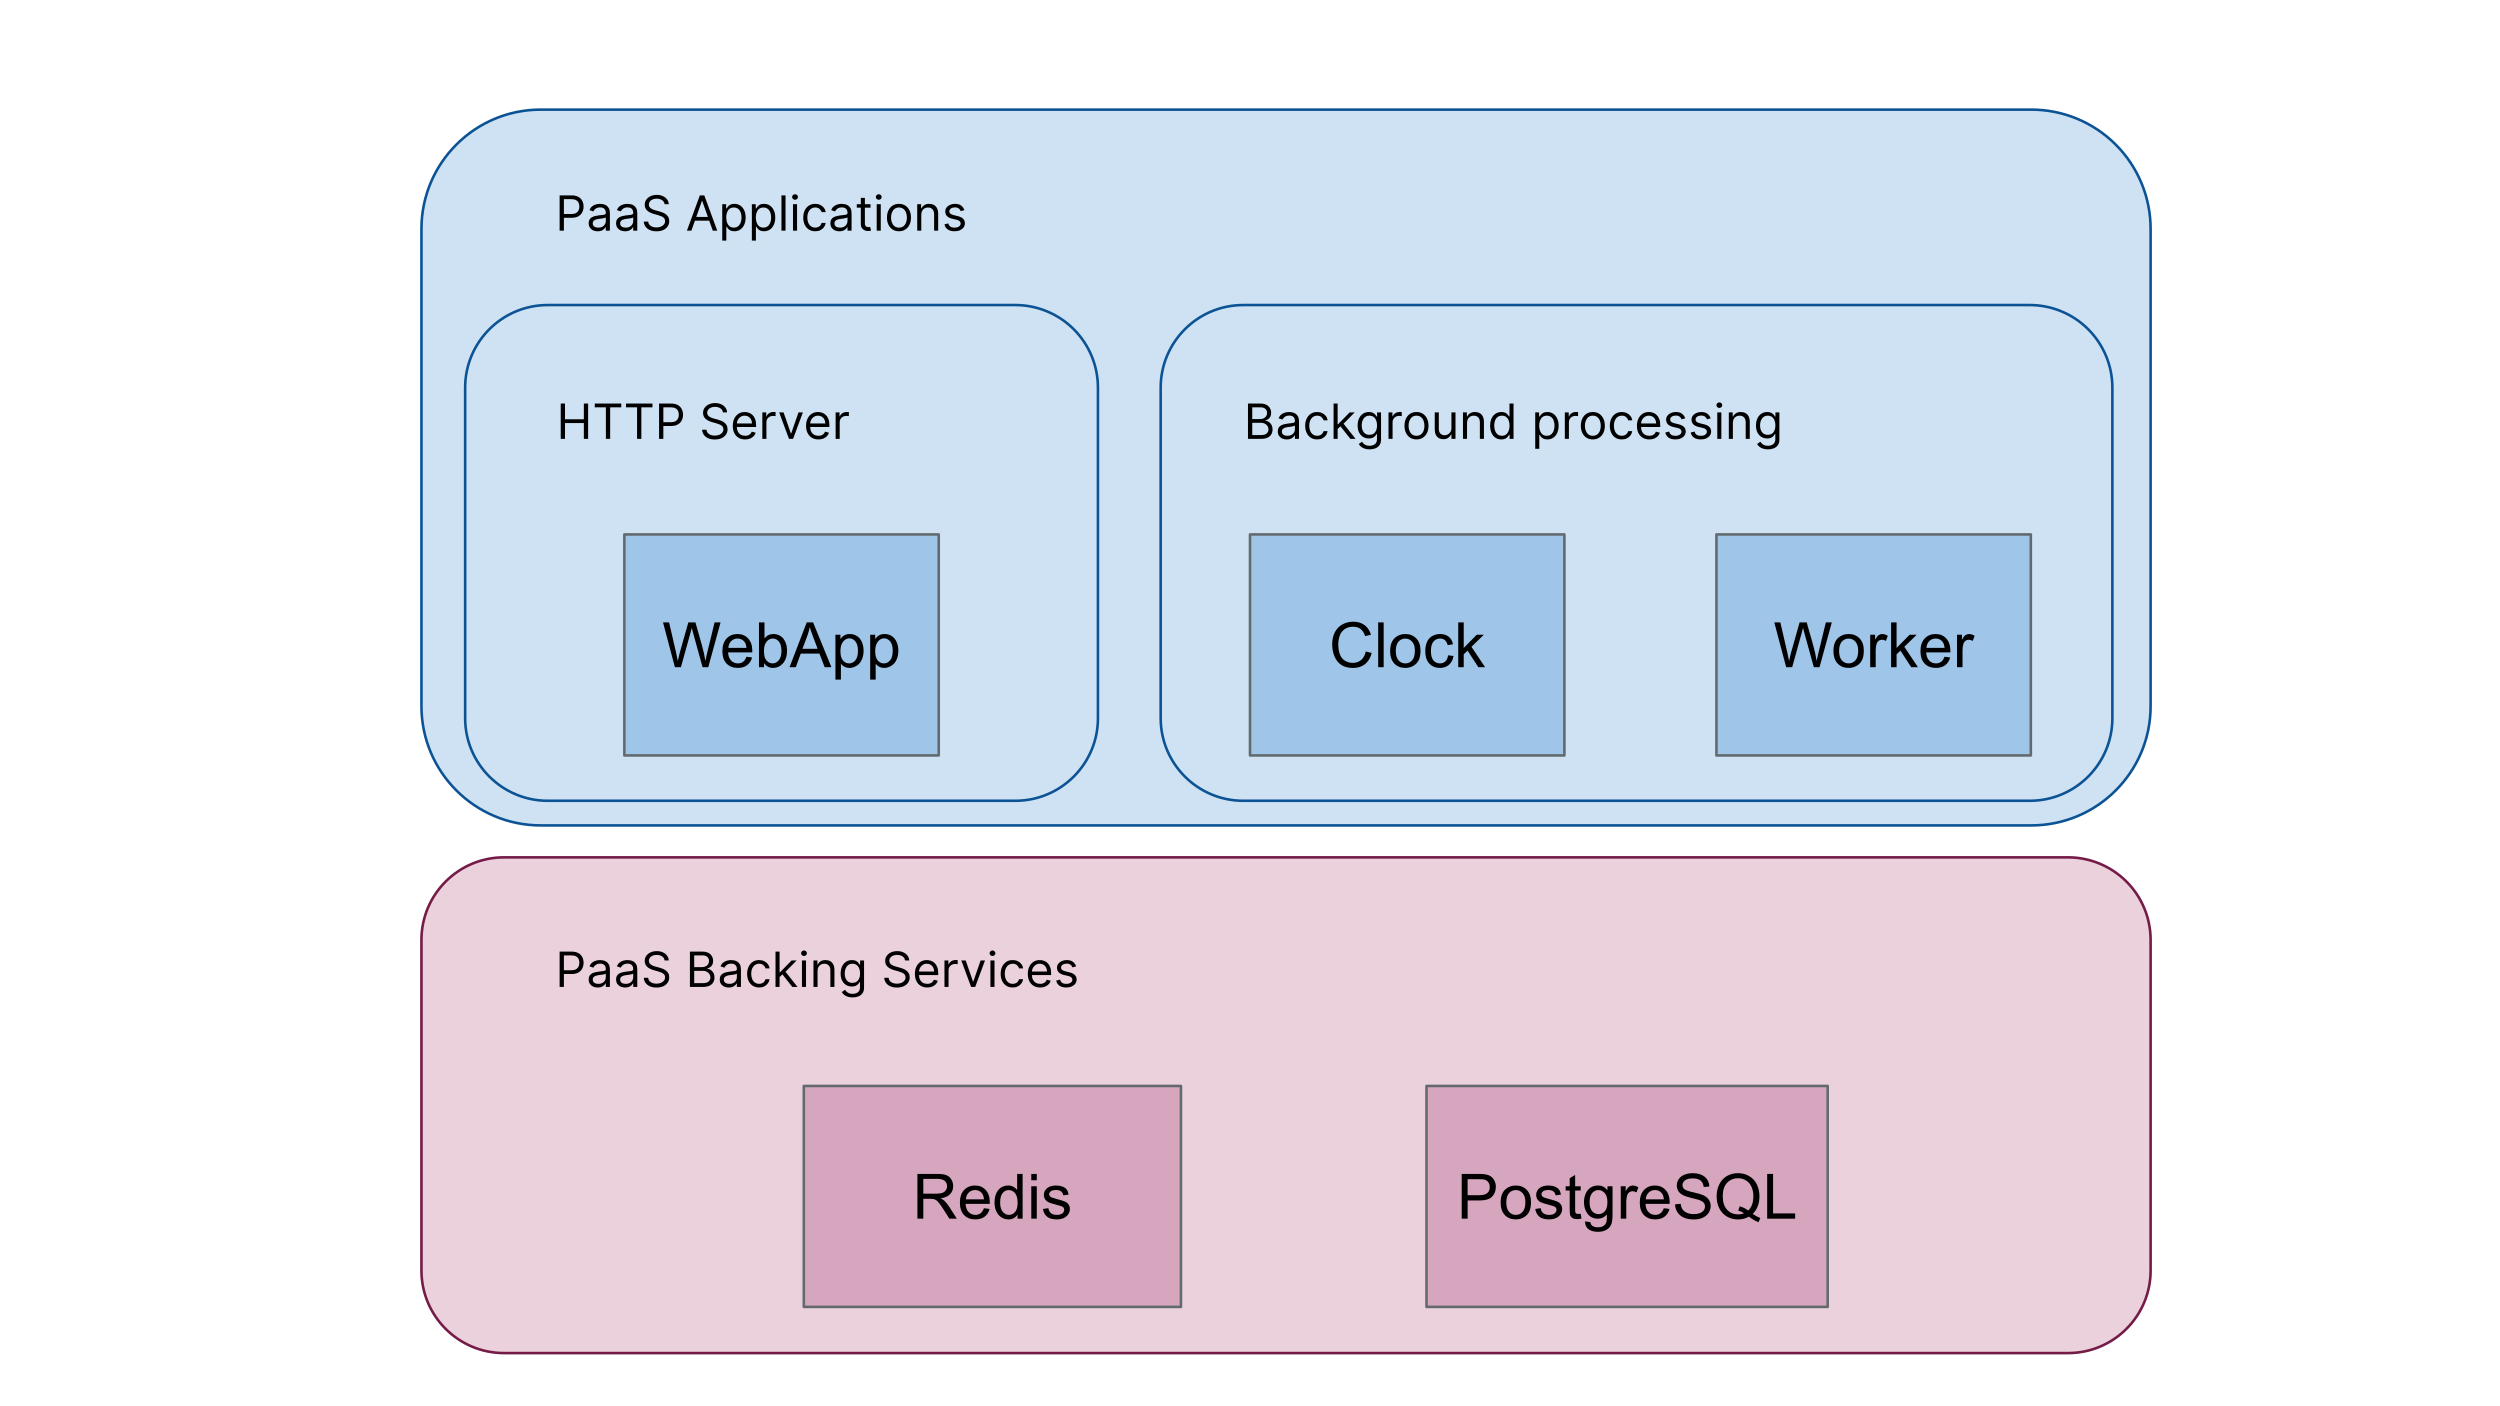 <svg version="1.1" viewBox="0.0 0.0 960.0 540.0" fill="none" stroke="none" stroke-linecap="square" stroke-miterlimit="10" xmlns:xlink="http://www.w3.org/1999/xlink" xmlns="http://www.w3.org/2000/svg"><rect x="0.0" y="0.0" width="960.0" height="540.0" fill="#808080" stroke="none"/><clipPath id="gd873225442_0_45.0"><path d="m0 0l960.0 0l0 540.0l-960.0 0l0 -540.0z" clip-rule="nonzero"/></clipPath><g clip-path="url(#gd873225442_0_45.0)"><path fill="#ffffff" d="m0 0l960.0 0l0 540.0l-960.0 0z" fill-rule="evenodd"/><path fill="#cfe2f3" d="m161.837 87.904l0 0c0 -25.301 20.511 -45.812 45.812 -45.812l572.376 0c12.15 0 23.803 4.827 32.394 13.418c8.591 8.591 13.418 20.244 13.418 32.394l0 183.242c0 25.301 -20.511 45.812 -45.812 45.812l-572.376 0c-25.301 0 -45.812 -20.511 -45.812 -45.812z" fill-rule="evenodd"/><path stroke="#0b5394" stroke-width="1.0" stroke-linejoin="round" stroke-linecap="butt" d="m161.837 87.904l0 0c0 -25.301 20.511 -45.812 45.812 -45.812l572.376 0c12.15 0 23.803 4.827 32.394 13.418c8.591 8.591 13.418 20.244 13.418 32.394l0 183.242c0 25.301 -20.511 45.812 -45.812 45.812l-572.376 0c-25.301 0 -45.812 -20.511 -45.812 -45.812z" fill-rule="evenodd"/><path fill="#cfe2f3" d="m178.617 148.864l0 0c0 -17.523 14.205 -31.728 31.728 -31.728l179.537 0c8.415 0 16.485 3.343 22.435 9.293c5.95 5.95 9.293 14.02 9.293 22.435l0 126.907c0 17.523 -14.205 31.728 -31.728 31.728l-179.537 0l0 0c-17.523 0 -31.728 -14.205 -31.728 -31.728z" fill-rule="evenodd"/><path stroke="#0b5394" stroke-width="1.0" stroke-linejoin="round" stroke-linecap="butt" d="m178.617 148.864l0 0c0 -17.523 14.205 -31.728 31.728 -31.728l179.537 0c8.415 0 16.485 3.343 22.435 9.293c5.95 5.95 9.293 14.02 9.293 22.435l0 126.907c0 17.523 -14.205 31.728 -31.728 31.728l-179.537 0l0 0c-17.523 0 -31.728 -14.205 -31.728 -31.728z" fill-rule="evenodd"/><path fill="#cfe2f3" d="m445.703 148.864l0 0c0 -17.523 14.205 -31.728 31.728 -31.728l301.993 0c8.415 0 16.485 3.343 22.435 9.293c5.95 5.95 9.293 14.02 9.293 22.435l0 126.907c0 17.523 -14.205 31.728 -31.728 31.728l-301.993 0c-17.523 0 -31.728 -14.205 -31.728 -31.728z" fill-rule="evenodd"/><path stroke="#0b5394" stroke-width="1.0" stroke-linejoin="round" stroke-linecap="butt" d="m445.703 148.864l0 0c0 -17.523 14.205 -31.728 31.728 -31.728l301.993 0c8.415 0 16.485 3.343 22.435 9.293c5.95 5.95 9.293 14.02 9.293 22.435l0 126.907c0 17.523 -14.205 31.728 -31.728 31.728l-301.993 0c-17.523 0 -31.728 -14.205 -31.728 -31.728z" fill-rule="evenodd"/><path fill="#ead1dc" d="m161.837 360.948l0 0c0 -17.523 14.205 -31.728 31.728 -31.728l600.545 0c8.415 0 16.485 3.343 22.435 9.293c5.95 5.95 9.293 14.02 9.293 22.435l0 126.907c0 17.523 -14.205 31.728 -31.728 31.728l-600.545 0c-17.523 0 -31.728 -14.205 -31.728 -31.728z" fill-rule="evenodd"/><path stroke="#741b47" stroke-width="1.0" stroke-linejoin="round" stroke-linecap="butt" d="m161.837 360.948l0 0c0 -17.523 14.205 -31.728 31.728 -31.728l600.545 0c8.415 0 16.485 3.343 22.435 9.293c5.95 5.95 9.293 14.02 9.293 22.435l0 126.907c0 17.523 -14.205 31.728 -31.728 31.728l-600.545 0c-17.523 0 -31.728 -14.205 -31.728 -31.728z" fill-rule="evenodd"/><path fill="#9fc5e8" d="m239.749 205.234l120.724 0l0 84.85l-120.724 0z" fill-rule="evenodd"/><path stroke="#626a6e" stroke-width="1.0" stroke-linejoin="round" stroke-linecap="butt" d="m239.749 205.234l120.724 0l0 84.85l-120.724 0z" fill-rule="evenodd"/><path fill="#000000" d="m259.162 256.199l-4.562 -17.188l2.328 0l2.609 11.266q0.422 1.766 0.734 3.516q0.656 -2.75 0.766 -3.172l3.281 -11.609l2.734 0l2.469 8.703q0.922 3.234 1.328 6.078q0.328 -1.625 0.859 -3.734l2.688 -11.047l2.297 0l-4.719 17.188l-2.188 0l-3.625 -13.094q-0.453 -1.641 -0.531 -2.016q-0.281 1.188 -0.516 2.016l-3.641 13.094l-2.312 0zm27.469 -4.016l2.172 0.281q-0.516 1.906 -1.906 2.969q-1.391 1.047 -3.562 1.047q-2.734 0 -4.344 -1.672q-1.594 -1.688 -1.594 -4.734q0 -3.141 1.609 -4.875q1.625 -1.734 4.203 -1.734q2.5 0 4.078 1.703q1.594 1.703 1.594 4.781q0 0.188 -0.016 0.562l-9.281 0q0.109 2.047 1.156 3.141q1.047 1.094 2.609 1.094q1.156 0 1.969 -0.609q0.828 -0.609 1.312 -1.953zm-6.938 -3.406l6.953 0q-0.141 -1.562 -0.797 -2.359q-1.0 -1.219 -2.609 -1.219q-1.453 0 -2.453 0.984q-0.984 0.969 -1.094 2.594zm13.707 7.422l-1.953 0l0 -17.188l2.109 0l0 6.141q1.328 -1.688 3.406 -1.688q1.141 0 2.172 0.469q1.031 0.469 1.688 1.312q0.656 0.828 1.031 2.016q0.375 1.172 0.375 2.531q0 3.188 -1.578 4.938q-1.578 1.75 -3.797 1.75q-2.203 0 -3.453 -1.844l0 1.562zm-0.031 -6.312q0 2.234 0.609 3.234q1.0 1.625 2.703 1.625q1.375 0 2.375 -1.203q1.016 -1.203 1.016 -3.578q0 -2.438 -0.969 -3.594q-0.953 -1.172 -2.328 -1.172q-1.391 0 -2.406 1.203q-1.0 1.203 -1.0 3.484zm9.816 6.312l6.594 -17.188l2.453 0l7.031 17.188l-2.594 0l-2.0 -5.203l-7.188 0l-1.891 5.203l-2.406 0zm4.953 -7.062l5.828 0l-1.797 -4.75q-0.812 -2.172 -1.219 -3.562q-0.328 1.656 -0.922 3.281l-1.891 5.031zm12.664 11.828l0 -17.219l1.922 0l0 1.625q0.688 -0.953 1.531 -1.422q0.859 -0.484 2.078 -0.484q1.594 0 2.812 0.828q1.219 0.812 1.844 2.312q0.625 1.5 0.625 3.281q0 1.906 -0.688 3.438q-0.688 1.531 -2.0 2.344q-1.297 0.812 -2.734 0.812q-1.062 0 -1.906 -0.438q-0.828 -0.453 -1.375 -1.141l0 6.062l-2.109 0zm1.922 -10.922q0 2.406 0.969 3.562q0.969 1.141 2.359 1.141q1.406 0 2.406 -1.188q1.0 -1.188 1.0 -3.688q0 -2.375 -0.984 -3.562q-0.969 -1.188 -2.328 -1.188q-1.359 0 -2.391 1.266q-1.031 1.25 -1.031 3.656zm11.426 10.922l0 -17.219l1.922 0l0 1.625q0.688 -0.953 1.531 -1.422q0.859 -0.484 2.078 -0.484q1.594 0 2.812 0.828q1.219 0.812 1.844 2.312q0.625 1.5 0.625 3.281q0 1.906 -0.688 3.438q-0.688 1.531 -2.0 2.344q-1.297 0.812 -2.734 0.812q-1.062 0 -1.906 -0.438q-0.828 -0.453 -1.375 -1.141l0 6.062l-2.109 0zm1.922 -10.922q0 2.406 0.969 3.562q0.969 1.141 2.359 1.141q1.406 0 2.406 -1.188q1.0 -1.188 1.0 -3.688q0 -2.375 -0.984 -3.562q-0.969 -1.188 -2.328 -1.188q-1.359 0 -2.391 1.266q-1.031 1.25 -1.031 3.656z" fill-rule="nonzero"/><path fill="#9fc5e8" d="m479.999 205.234l120.724 0l0 84.85l-120.724 0z" fill-rule="evenodd"/><path stroke="#626a6e" stroke-width="1.0" stroke-linejoin="round" stroke-linecap="butt" d="m479.999 205.234l120.724 0l0 84.85l-120.724 0z" fill-rule="evenodd"/><path fill="#000000" d="m524.464 250.168l2.281 0.578q-0.719 2.797 -2.578 4.281q-1.859 1.469 -4.547 1.469q-2.766 0 -4.516 -1.125q-1.734 -1.141 -2.641 -3.281q-0.906 -2.156 -0.906 -4.609q0 -2.688 1.016 -4.688q1.031 -2.0 2.922 -3.031q1.891 -1.031 4.172 -1.031q2.578 0 4.328 1.312q1.766 1.312 2.453 3.688l-2.234 0.531q-0.609 -1.875 -1.75 -2.734q-1.125 -0.859 -2.844 -0.859q-1.984 0 -3.312 0.953q-1.328 0.953 -1.875 2.547q-0.531 1.594 -0.531 3.297q0 2.188 0.625 3.828q0.641 1.641 1.984 2.453q1.359 0.797 2.922 0.797q1.922 0 3.234 -1.094q1.328 -1.109 1.797 -3.281zm4.754 6.031l0 -17.188l2.109 0l0 17.188l-2.109 0zm4.598 -6.219q0 -3.469 1.922 -5.125q1.609 -1.391 3.922 -1.391q2.562 0 4.188 1.688q1.625 1.688 1.625 4.641q0 2.406 -0.719 3.781q-0.719 1.375 -2.094 2.141q-1.375 0.766 -3.0 0.766q-2.625 0 -4.234 -1.672q-1.609 -1.688 -1.609 -4.828zm2.172 0q0 2.391 1.031 3.578q1.047 1.188 2.641 1.188q1.562 0 2.609 -1.188q1.047 -1.203 1.047 -3.656q0 -2.312 -1.062 -3.5q-1.047 -1.188 -2.594 -1.188q-1.594 0 -2.641 1.188q-1.031 1.188 -1.031 3.578zm20.082 1.656l2.078 0.266q-0.344 2.156 -1.75 3.375q-1.391 1.203 -3.438 1.203q-2.547 0 -4.109 -1.672q-1.547 -1.672 -1.547 -4.781q0 -2.016 0.672 -3.531q0.672 -1.516 2.031 -2.266q1.359 -0.766 2.969 -0.766q2.031 0 3.312 1.031q1.297 1.031 1.656 2.906l-2.047 0.328q-0.297 -1.266 -1.047 -1.891q-0.734 -0.641 -1.797 -0.641q-1.594 0 -2.594 1.156q-0.984 1.141 -0.984 3.609q0 2.5 0.953 3.641q0.969 1.141 2.516 1.141q1.234 0 2.062 -0.766q0.844 -0.766 1.062 -2.344zm3.891 4.562l0 -17.188l2.109 0l0 9.797l5.0 -5.062l2.719 0l-4.75 4.625l5.234 7.828l-2.594 0l-4.125 -6.359l-1.484 1.422l0 4.938l-2.109 0z" fill-rule="nonzero"/><path fill="#9fc5e8" d="m659.114 205.234l120.724 0l0 84.85l-120.724 0z" fill-rule="evenodd"/><path stroke="#626a6e" stroke-width="1.0" stroke-linejoin="round" stroke-linecap="butt" d="m659.114 205.234l120.724 0l0 84.85l-120.724 0z" fill-rule="evenodd"/><path fill="#000000" d="m685.887 256.199l-4.562 -17.188l2.328 0l2.609 11.266q0.422 1.766 0.734 3.516q0.656 -2.75 0.766 -3.172l3.281 -11.609l2.734 0l2.469 8.703q0.922 3.234 1.328 6.078q0.328 -1.625 0.859 -3.734l2.688 -11.047l2.297 0l-4.719 17.188l-2.188 0l-3.625 -13.094q-0.453 -1.641 -0.531 -2.016q-0.281 1.188 -0.516 2.016l-3.641 13.094l-2.312 0zm18.156 -6.219q0 -3.469 1.922 -5.125q1.609 -1.391 3.922 -1.391q2.562 0 4.188 1.688q1.625 1.688 1.625 4.641q0 2.406 -0.719 3.781q-0.719 1.375 -2.094 2.141q-1.375 0.766 -3.0 0.766q-2.625 0 -4.234 -1.672q-1.609 -1.688 -1.609 -4.828zm2.172 0q0 2.391 1.031 3.578q1.047 1.188 2.641 1.188q1.562 0 2.609 -1.188q1.047 -1.203 1.047 -3.656q0 -2.312 -1.062 -3.5q-1.047 -1.188 -2.594 -1.188q-1.594 0 -2.641 1.188q-1.031 1.188 -1.031 3.578zm11.941 6.219l0 -12.453l1.891 0l0 1.891q0.734 -1.328 1.344 -1.75q0.625 -0.422 1.359 -0.422q1.062 0 2.172 0.688l-0.734 1.953q-0.766 -0.453 -1.547 -0.453q-0.688 0 -1.25 0.422q-0.547 0.406 -0.781 1.141q-0.344 1.125 -0.344 2.469l0 6.516l-2.109 0zm8.023 0l0 -17.188l2.109 0l0 9.797l5.0 -5.062l2.719 0l-4.75 4.625l5.234 7.828l-2.594 0l-4.125 -6.359l-1.484 1.422l0 4.938l-2.109 0zm20.516 -4.016l2.172 0.281q-0.516 1.906 -1.906 2.969q-1.391 1.047 -3.562 1.047q-2.734 0 -4.344 -1.672q-1.594 -1.688 -1.594 -4.734q0 -3.141 1.609 -4.875q1.625 -1.734 4.203 -1.734q2.5 0 4.078 1.703q1.594 1.703 1.594 4.781q0 0.188 -0.016 0.562l-9.281 0q0.109 2.047 1.156 3.141q1.047 1.094 2.609 1.094q1.156 0 1.969 -0.609q0.828 -0.609 1.312 -1.953zm-6.938 -3.406l6.953 0q-0.141 -1.562 -0.797 -2.359q-1.0 -1.219 -2.609 -1.219q-1.453 0 -2.453 0.984q-0.984 0.969 -1.094 2.594zm11.738 7.422l0 -12.453l1.891 0l0 1.891q0.734 -1.328 1.344 -1.75q0.625 -0.422 1.359 -0.422q1.062 0 2.172 0.688l-0.734 1.953q-0.766 -0.453 -1.547 -0.453q-0.688 0 -1.25 0.422q-0.547 0.406 -0.781 1.141q-0.344 1.125 -0.344 2.469l0 6.516l-2.109 0z" fill-rule="nonzero"/><path fill="#d5a6bd" d="m308.664 417.005l144.819 0l0 84.85l-144.819 0z" fill-rule="evenodd"/><path stroke="#626a6e" stroke-width="1.0" stroke-linejoin="round" stroke-linecap="butt" d="m308.664 417.005l144.819 0l0 84.85l-144.819 0z" fill-rule="evenodd"/><path fill="#000000" d="m352.284 467.97l0 -17.188l7.609 0q2.297 0 3.484 0.469q1.203 0.469 1.922 1.641q0.719 1.172 0.719 2.578q0 1.828 -1.188 3.094q-1.188 1.25 -3.656 1.594q0.906 0.422 1.375 0.844q1.0 0.922 1.891 2.297l2.984 4.672l-2.859 0l-2.281 -3.578q-0.984 -1.547 -1.641 -2.359q-0.641 -0.828 -1.156 -1.156q-0.5 -0.328 -1.031 -0.453q-0.391 -0.078 -1.266 -0.078l-2.641 0l0 7.625l-2.266 0zm2.266 -9.594l4.891 0q1.562 0 2.438 -0.328q0.875 -0.328 1.328 -1.031q0.469 -0.703 0.469 -1.547q0 -1.219 -0.891 -2.0q-0.875 -0.781 -2.797 -0.781l-5.438 0l0 5.688zm23.285 5.578l2.172 0.281q-0.516 1.906 -1.906 2.969q-1.391 1.047 -3.562 1.047q-2.734 0 -4.344 -1.672q-1.594 -1.688 -1.594 -4.734q0 -3.141 1.609 -4.875q1.625 -1.734 4.203 -1.734q2.5 0 4.078 1.703q1.594 1.703 1.594 4.781q0 0.188 -0.016 0.562l-9.281 0q0.109 2.047 1.156 3.141q1.047 1.094 2.609 1.094q1.156 0 1.969 -0.609q0.828 -0.609 1.312 -1.953zm-6.938 -3.406l6.953 0q-0.141 -1.562 -0.797 -2.359q-1.0 -1.219 -2.609 -1.219q-1.453 0 -2.453 0.984q-0.984 0.969 -1.094 2.594zm19.832 7.422l0 -1.578q-1.188 1.859 -3.484 1.859q-1.484 0 -2.734 -0.812q-1.25 -0.828 -1.938 -2.297q-0.672 -1.469 -0.672 -3.391q0 -1.859 0.609 -3.375q0.625 -1.516 1.859 -2.328q1.25 -0.812 2.781 -0.812q1.125 0 2.0 0.484q0.891 0.469 1.438 1.234l0 -6.172l2.094 0l0 17.188l-1.953 0zm-6.672 -6.219q0 2.391 1.0 3.578q1.016 1.188 2.391 1.188q1.391 0 2.344 -1.125q0.969 -1.141 0.969 -3.453q0 -2.562 -0.984 -3.75q-0.984 -1.203 -2.422 -1.203q-1.406 0 -2.359 1.156q-0.938 1.141 -0.938 3.609zm11.957 -8.531l0 -2.438l2.109 0l0 2.438l-2.109 0zm0 14.75l0 -12.453l2.109 0l0 12.453l-2.109 0zm4.473 -3.719l2.094 -0.328q0.172 1.25 0.969 1.922q0.812 0.672 2.25 0.672q1.453 0 2.156 -0.594q0.703 -0.594 0.703 -1.391q0 -0.719 -0.625 -1.125q-0.422 -0.281 -2.156 -0.719q-2.312 -0.578 -3.219 -1.0q-0.891 -0.438 -1.359 -1.188q-0.453 -0.766 -0.453 -1.672q0 -0.828 0.375 -1.531q0.391 -0.719 1.047 -1.188q0.484 -0.359 1.328 -0.609q0.859 -0.266 1.828 -0.266q1.469 0 2.578 0.422q1.109 0.422 1.625 1.156q0.531 0.719 0.734 1.922l-2.062 0.281q-0.141 -0.969 -0.812 -1.5q-0.672 -0.547 -1.906 -0.547q-1.453 0 -2.078 0.484q-0.625 0.484 -0.625 1.125q0 0.406 0.266 0.734q0.25 0.344 0.812 0.562q0.312 0.125 1.859 0.547q2.234 0.594 3.109 0.984q0.891 0.375 1.391 1.109q0.516 0.719 0.516 1.797q0 1.047 -0.625 1.984q-0.609 0.938 -1.766 1.453q-1.156 0.5 -2.625 0.5q-2.422 0 -3.703 -1.0q-1.266 -1.016 -1.625 -3.0z" fill-rule="nonzero"/><path fill="#d5a6bd" d="m547.782 417.005l154.047 0l0 84.85l-154.047 0z" fill-rule="evenodd"/><path stroke="#626a6e" stroke-width="1.0" stroke-linejoin="round" stroke-linecap="butt" d="m547.782 417.005l154.047 0l0 84.85l-154.047 0z" fill-rule="evenodd"/><path fill="#000000" d="m561.298 467.97l0 -17.188l6.469 0q1.719 0 2.625 0.172q1.266 0.203 2.109 0.797q0.859 0.594 1.375 1.672q0.531 1.062 0.531 2.328q0 2.203 -1.406 3.719q-1.391 1.516 -5.031 1.516l-4.406 0l0 6.984l-2.266 0zm2.266 -9.016l4.438 0q2.203 0 3.125 -0.812q0.938 -0.828 0.938 -2.312q0 -1.078 -0.547 -1.844q-0.547 -0.766 -1.438 -1.016q-0.578 -0.156 -2.125 -0.156l-4.391 0l0 6.141zm12.68 2.797q0 -3.469 1.922 -5.125q1.609 -1.391 3.922 -1.391q2.562 0 4.188 1.688q1.625 1.688 1.625 4.641q0 2.406 -0.719 3.781q-0.719 1.375 -2.094 2.141q-1.375 0.766 -3.0 0.766q-2.625 0 -4.234 -1.672q-1.609 -1.688 -1.609 -4.828zm2.172 0q0 2.391 1.031 3.578q1.047 1.188 2.641 1.188q1.562 0 2.609 -1.188q1.047 -1.203 1.047 -3.656q0 -2.312 -1.062 -3.5q-1.047 -1.188 -2.594 -1.188q-1.594 0 -2.641 1.188q-1.031 1.188 -1.031 3.578zm11.113 2.5l2.094 -0.328q0.172 1.25 0.969 1.922q0.812 0.672 2.25 0.672q1.453 0 2.156 -0.594q0.703 -0.594 0.703 -1.391q0 -0.719 -0.625 -1.125q-0.422 -0.281 -2.156 -0.719q-2.312 -0.578 -3.219 -1.0q-0.891 -0.438 -1.359 -1.188q-0.453 -0.766 -0.453 -1.672q0 -0.828 0.375 -1.531q0.391 -0.719 1.047 -1.188q0.484 -0.359 1.328 -0.609q0.859 -0.266 1.828 -0.266q1.469 0 2.578 0.422q1.109 0.422 1.625 1.156q0.531 0.719 0.734 1.922l-2.062 0.281q-0.141 -0.969 -0.812 -1.5q-0.672 -0.547 -1.906 -0.547q-1.453 0 -2.078 0.484q-0.625 0.484 -0.625 1.125q0 0.406 0.266 0.734q0.25 0.344 0.812 0.562q0.312 0.125 1.859 0.547q2.234 0.594 3.109 0.984q0.891 0.375 1.391 1.109q0.516 0.719 0.516 1.797q0 1.047 -0.625 1.984q-0.609 0.938 -1.766 1.453q-1.156 0.5 -2.625 0.5q-2.422 0 -3.703 -1.0q-1.266 -1.016 -1.625 -3.0zm17.453 1.828l0.312 1.859q-0.891 0.203 -1.594 0.203q-1.156 0 -1.797 -0.359q-0.625 -0.375 -0.891 -0.969q-0.25 -0.594 -0.25 -2.484l0 -7.172l-1.547 0l0 -1.641l1.547 0l0 -3.078l2.094 -1.266l0 4.344l2.125 0l0 1.641l-2.125 0l0 7.281q0 0.906 0.109 1.172q0.125 0.25 0.375 0.406q0.25 0.141 0.719 0.141q0.344 0 0.922 -0.078zm1.684 2.922l2.047 0.312q0.125 0.938 0.719 1.375q0.781 0.594 2.141 0.594q1.469 0 2.266 -0.594q0.797 -0.578 1.078 -1.641q0.156 -0.641 0.141 -2.703q-1.375 1.625 -3.438 1.625q-2.562 0 -3.969 -1.844q-1.406 -1.859 -1.406 -4.453q0 -1.781 0.641 -3.281q0.641 -1.516 1.859 -2.328q1.234 -0.828 2.891 -0.828q2.203 0 3.625 1.781l0 -1.5l1.953 0l0 10.766q0 2.906 -0.594 4.109q-0.594 1.219 -1.875 1.922q-1.281 0.703 -3.156 0.703q-2.234 0 -3.609 -1.0q-1.359 -1.0 -1.312 -3.016zm1.734 -7.484q0 2.453 0.969 3.578q0.984 1.125 2.453 1.125q1.453 0 2.438 -1.109q0.984 -1.125 0.984 -3.516q0 -2.281 -1.016 -3.438q-1.016 -1.172 -2.453 -1.172q-1.406 0 -2.391 1.141q-0.984 1.141 -0.984 3.391zm11.973 6.453l0 -12.453l1.891 0l0 1.891q0.734 -1.328 1.344 -1.75q0.625 -0.422 1.359 -0.422q1.062 0 2.172 0.688l-0.734 1.953q-0.766 -0.453 -1.547 -0.453q-0.688 0 -1.25 0.422q-0.547 0.406 -0.781 1.141q-0.344 1.125 -0.344 2.469l0 6.516l-2.109 0zm16.539 -4.016l2.172 0.281q-0.516 1.906 -1.906 2.969q-1.391 1.047 -3.562 1.047q-2.734 0 -4.344 -1.672q-1.594 -1.688 -1.594 -4.734q0 -3.141 1.609 -4.875q1.625 -1.734 4.203 -1.734q2.5 0 4.078 1.703q1.594 1.703 1.594 4.781q0 0.188 -0.016 0.562l-9.281 0q0.109 2.047 1.156 3.141q1.047 1.094 2.609 1.094q1.156 0 1.969 -0.609q0.828 -0.609 1.312 -1.953zm-6.938 -3.406l6.953 0q-0.141 -1.562 -0.797 -2.359q-1.0 -1.219 -2.609 -1.219q-1.453 0 -2.453 0.984q-0.984 0.969 -1.094 2.594zm11.254 1.906l2.141 -0.188q0.156 1.281 0.703 2.109q0.562 0.828 1.734 1.344q1.172 0.5 2.641 0.5q1.297 0 2.297 -0.375q1.0 -0.391 1.484 -1.062q0.484 -0.688 0.484 -1.484q0 -0.797 -0.469 -1.406q-0.469 -0.609 -1.547 -1.016q-0.688 -0.266 -3.062 -0.828q-2.359 -0.578 -3.312 -1.078q-1.234 -0.641 -1.844 -1.594q-0.594 -0.969 -0.594 -2.141q0 -1.312 0.734 -2.438q0.75 -1.125 2.156 -1.703q1.422 -0.594 3.156 -0.594q1.906 0 3.359 0.609q1.469 0.609 2.25 1.812q0.797 1.188 0.844 2.703l-2.172 0.172q-0.172 -1.641 -1.188 -2.469q-1.016 -0.828 -3.0 -0.828q-2.062 0 -3.016 0.766q-0.938 0.75 -0.938 1.812q0 0.922 0.672 1.516q0.656 0.609 3.422 1.234q2.781 0.625 3.812 1.094q1.5 0.688 2.203 1.75q0.719 1.062 0.719 2.438q0 1.375 -0.781 2.594q-0.781 1.203 -2.25 1.891q-1.469 0.672 -3.312 0.672q-2.328 0 -3.906 -0.672q-1.578 -0.688 -2.484 -2.047q-0.891 -1.375 -0.938 -3.094zm29.805 3.672q1.578 1.094 2.922 1.594l-0.672 1.594q-1.859 -0.672 -3.688 -2.125q-1.922 1.078 -4.219 1.078q-2.344 0 -4.25 -1.125q-1.891 -1.125 -2.922 -3.156q-1.016 -2.047 -1.016 -4.609q0 -2.547 1.031 -4.625q1.031 -2.094 2.938 -3.172q1.906 -1.094 4.266 -1.094q2.375 0 4.281 1.141q1.906 1.125 2.906 3.156q1.016 2.031 1.016 4.578q0 2.125 -0.656 3.828q-0.641 1.688 -1.938 2.938zm-5.0 -2.906q1.969 0.547 3.234 1.641q2.016 -1.828 2.016 -5.5q0 -2.078 -0.719 -3.641q-0.703 -1.562 -2.078 -2.422q-1.359 -0.859 -3.062 -0.859q-2.531 0 -4.219 1.75q-1.672 1.734 -1.672 5.188q0 3.359 1.656 5.156q1.656 1.781 4.234 1.781q1.219 0 2.297 -0.453q-1.062 -0.688 -2.25 -0.984l0.562 -1.656zm10.559 4.75l0 -17.188l2.266 0l0 15.156l8.469 0l0 2.031l-10.734 0z" fill-rule="nonzero"/><path fill="#000000" fill-opacity="0.0" d="m204.255 61.667l381.764 0l0 42.016l-381.764 0z" fill-rule="evenodd"/><path fill="#000000" d="m214.895 88.587l0 -13.562l4.594 0q1.594 0 2.609 0.578q1.016 0.562 1.5 1.547q0.5 0.969 0.5 2.156q0 1.203 -0.5 2.188q-0.484 0.984 -1.5 1.562q-1.0 0.578 -2.594 0.578l-3.281 0l0 -1.453l3.234 0q1.094 0 1.75 -0.375q0.672 -0.391 0.969 -1.031q0.297 -0.641 0.297 -1.469q0 -0.812 -0.297 -1.453q-0.297 -0.641 -0.969 -1.0q-0.672 -0.375 -1.781 -0.375l-2.891 0l0 12.109l-1.641 0zm14.627 0.234q-0.969 0 -1.766 -0.359q-0.781 -0.375 -1.25 -1.062q-0.453 -0.703 -0.453 -1.703q0 -0.875 0.344 -1.422q0.344 -0.547 0.922 -0.859q0.578 -0.312 1.266 -0.469q0.703 -0.156 1.422 -0.25q0.922 -0.109 1.5 -0.172q0.578 -0.062 0.844 -0.219q0.281 -0.156 0.281 -0.531l0 -0.047q0 -0.984 -0.547 -1.531q-0.531 -0.547 -1.609 -0.547q-1.109 0 -1.75 0.5q-0.641 0.484 -0.891 1.047l-1.484 -0.531q0.391 -0.922 1.047 -1.438q0.672 -0.531 1.469 -0.734q0.797 -0.219 1.562 -0.219q0.484 0 1.125 0.125q0.641 0.109 1.234 0.469q0.609 0.359 1.0 1.078q0.406 0.719 0.406 1.938l0 6.703l-1.562 0l0 -1.375l-0.078 0q-0.172 0.328 -0.547 0.703q-0.359 0.375 -0.984 0.641q-0.609 0.266 -1.5 0.266zm0.25 -1.406q0.922 0 1.562 -0.359q0.641 -0.359 0.969 -0.938q0.328 -0.578 0.328 -1.219l0 -1.422q-0.109 0.109 -0.453 0.219q-0.328 0.094 -0.766 0.156q-0.422 0.062 -0.828 0.125q-0.406 0.047 -0.656 0.078q-0.609 0.078 -1.141 0.266q-0.531 0.172 -0.859 0.516q-0.312 0.344 -0.312 0.938q0 0.812 0.609 1.234q0.609 0.406 1.547 0.406zm10.271 1.406q-0.969 0 -1.766 -0.359q-0.781 -0.375 -1.25 -1.062q-0.453 -0.703 -0.453 -1.703q0 -0.875 0.344 -1.422q0.344 -0.547 0.922 -0.859q0.578 -0.312 1.266 -0.469q0.703 -0.156 1.422 -0.25q0.922 -0.109 1.5 -0.172q0.578 -0.062 0.844 -0.219q0.281 -0.156 0.281 -0.531l0 -0.047q0 -0.984 -0.547 -1.531q-0.531 -0.547 -1.609 -0.547q-1.109 0 -1.75 0.5q-0.641 0.484 -0.891 1.047l-1.484 -0.531q0.391 -0.922 1.047 -1.438q0.672 -0.531 1.469 -0.734q0.797 -0.219 1.562 -0.219q0.484 0 1.125 0.125q0.641 0.109 1.234 0.469q0.609 0.359 1.0 1.078q0.406 0.719 0.406 1.938l0 6.703l-1.562 0l0 -1.375l-0.078 0q-0.172 0.328 -0.547 0.703q-0.359 0.375 -0.984 0.641q-0.609 0.266 -1.5 0.266zm0.25 -1.406q0.922 0 1.562 -0.359q0.641 -0.359 0.969 -0.938q0.328 -0.578 0.328 -1.219l0 -1.422q-0.109 0.109 -0.453 0.219q-0.328 0.094 -0.766 0.156q-0.422 0.062 -0.828 0.125q-0.406 0.047 -0.656 0.078q-0.609 0.078 -1.141 0.266q-0.531 0.172 -0.859 0.516q-0.312 0.344 -0.312 0.938q0 0.812 0.609 1.234q0.609 0.406 1.547 0.406zm14.911 -9.0q-0.125 -1.016 -0.969 -1.562q-0.844 -0.562 -2.078 -0.562q-0.906 0 -1.578 0.297q-0.672 0.281 -1.047 0.797q-0.375 0.516 -0.375 1.156q0 0.547 0.266 0.938q0.266 0.391 0.672 0.641q0.406 0.25 0.859 0.422q0.453 0.156 0.828 0.25l1.375 0.375q0.531 0.141 1.188 0.391q0.656 0.234 1.25 0.656q0.609 0.422 1.0 1.078q0.391 0.656 0.391 1.609q0 1.109 -0.578 2.0q-0.578 0.875 -1.672 1.406q-1.094 0.516 -2.656 0.516q-1.453 0 -2.516 -0.469q-1.062 -0.469 -1.672 -1.312q-0.609 -0.844 -0.688 -1.953l1.688 0q0.078 0.766 0.531 1.266q0.453 0.5 1.141 0.75q0.703 0.234 1.516 0.234q0.938 0 1.688 -0.297q0.75 -0.312 1.188 -0.859q0.438 -0.562 0.438 -1.297q0 -0.688 -0.375 -1.109q-0.375 -0.422 -1.0 -0.688q-0.609 -0.266 -1.328 -0.469l-1.672 -0.469q-1.594 -0.453 -2.516 -1.297q-0.922 -0.859 -0.922 -2.234q0 -1.141 0.609 -1.984q0.625 -0.859 1.672 -1.328q1.047 -0.469 2.344 -0.469q1.312 0 2.328 0.469q1.031 0.469 1.625 1.281q0.609 0.797 0.641 1.828l-1.594 0zm10.287 10.172l-1.719 0l4.969 -13.562l1.703 0l4.984 13.562l-1.719 0l-4.062 -11.422l-0.109 0l-4.047 11.422zm0.625 -5.297l6.953 0l0 1.453l-6.953 0l0 -1.453zm11.224 9.109l0 -13.984l1.5 0l0 1.609l0.188 0q0.172 -0.266 0.484 -0.672q0.312 -0.422 0.891 -0.75q0.578 -0.328 1.562 -0.328q1.297 0 2.266 0.641q0.984 0.641 1.531 1.828q0.562 1.172 0.562 2.781q0 1.625 -0.562 2.812q-0.547 1.172 -1.516 1.828q-0.969 0.641 -2.25 0.641q-0.984 0 -1.578 -0.328q-0.578 -0.328 -0.906 -0.75q-0.312 -0.422 -0.484 -0.703l-0.125 0l0 5.375l-1.562 0zm1.531 -8.906q0 1.156 0.328 2.047q0.344 0.875 0.984 1.375q0.656 0.484 1.609 0.484q0.969 0 1.625 -0.516q0.672 -0.531 1.0 -1.406q0.328 -0.891 0.328 -1.984q0 -1.062 -0.328 -1.922q-0.312 -0.875 -0.984 -1.375q-0.656 -0.516 -1.641 -0.516q-0.969 0 -1.625 0.484q-0.641 0.484 -0.969 1.344q-0.328 0.844 -0.328 1.984zm9.838 8.906l0 -13.984l1.5 0l0 1.609l0.188 0q0.172 -0.266 0.484 -0.672q0.312 -0.422 0.891 -0.75q0.578 -0.328 1.562 -0.328q1.297 0 2.266 0.641q0.984 0.641 1.531 1.828q0.562 1.172 0.562 2.781q0 1.625 -0.562 2.812q-0.547 1.172 -1.516 1.828q-0.969 0.641 -2.25 0.641q-0.984 0 -1.578 -0.328q-0.578 -0.328 -0.906 -0.75q-0.312 -0.422 -0.484 -0.703l-0.125 0l0 5.375l-1.562 0zm1.531 -8.906q0 1.156 0.328 2.047q0.344 0.875 0.984 1.375q0.656 0.484 1.609 0.484q0.969 0 1.625 -0.516q0.672 -0.531 1.0 -1.406q0.328 -0.891 0.328 -1.984q0 -1.062 -0.328 -1.922q-0.312 -0.875 -0.984 -1.375q-0.656 -0.516 -1.641 -0.516q-0.969 0 -1.625 0.484q-0.641 0.484 -0.969 1.344q-0.328 0.844 -0.328 1.984zm11.4 -8.469l0 13.562l-1.562 0l0 -13.562l1.562 0zm2.863 13.562l0 -10.172l1.562 0l0 10.172l-1.562 0zm0.781 -11.875q-0.453 0 -0.781 -0.312q-0.328 -0.312 -0.328 -0.75q0 -0.438 0.328 -0.75q0.328 -0.312 0.781 -0.312q0.469 0 0.797 0.312q0.328 0.312 0.328 0.75q0 0.438 -0.328 0.75q-0.328 0.312 -0.797 0.312zm7.769 12.094q-1.422 0 -2.469 -0.672q-1.031 -0.688 -1.594 -1.875q-0.547 -1.188 -0.547 -2.703q0 -1.547 0.562 -2.734q0.578 -1.203 1.609 -1.875q1.031 -0.672 2.406 -0.672q1.078 0 1.938 0.406q0.859 0.391 1.406 1.109q0.562 0.719 0.688 1.672l-1.562 0q-0.172 -0.703 -0.797 -1.234q-0.609 -0.547 -1.641 -0.547q-0.906 0 -1.594 0.484q-0.688 0.469 -1.078 1.328q-0.375 0.859 -0.375 2.0q0 1.188 0.375 2.062q0.375 0.875 1.062 1.359q0.688 0.484 1.609 0.484q0.609 0 1.109 -0.203q0.5 -0.219 0.844 -0.609q0.344 -0.406 0.484 -0.969l1.562 0q-0.125 0.906 -0.656 1.625q-0.516 0.719 -1.375 1.141q-0.844 0.422 -1.969 0.422zm9.274 0.016q-0.969 0 -1.766 -0.359q-0.781 -0.375 -1.25 -1.062q-0.453 -0.703 -0.453 -1.703q0 -0.875 0.344 -1.422q0.344 -0.547 0.922 -0.859q0.578 -0.312 1.266 -0.469q0.703 -0.156 1.422 -0.25q0.922 -0.109 1.5 -0.172q0.578 -0.062 0.844 -0.219q0.281 -0.156 0.281 -0.531l0 -0.047q0 -0.984 -0.547 -1.531q-0.531 -0.547 -1.609 -0.547q-1.109 0 -1.75 0.5q-0.641 0.484 -0.891 1.047l-1.484 -0.531q0.391 -0.922 1.047 -1.438q0.672 -0.531 1.469 -0.734q0.797 -0.219 1.562 -0.219q0.484 0 1.125 0.125q0.641 0.109 1.234 0.469q0.609 0.359 1.0 1.078q0.406 0.719 0.406 1.938l0 6.703l-1.562 0l0 -1.375l-0.078 0q-0.172 0.328 -0.547 0.703q-0.359 0.375 -0.984 0.641q-0.609 0.266 -1.5 0.266zm0.25 -1.406q0.922 0 1.562 -0.359q0.641 -0.359 0.969 -0.938q0.328 -0.578 0.328 -1.219l0 -1.422q-0.109 0.109 -0.453 0.219q-0.328 0.094 -0.766 0.156q-0.422 0.062 -0.828 0.125q-0.406 0.047 -0.656 0.078q-0.609 0.078 -1.141 0.266q-0.531 0.172 -0.859 0.516q-0.312 0.344 -0.312 0.938q0 0.812 0.609 1.234q0.609 0.406 1.547 0.406zm11.708 -9.0l0 1.328l-5.281 0l0 -1.328l5.281 0zm-3.734 -2.438l1.562 0l0 9.688q0 0.672 0.188 1.0q0.203 0.328 0.5 0.438q0.312 0.109 0.656 0.109q0.266 0 0.422 -0.031q0.172 -0.031 0.266 -0.047l0.328 1.406q-0.156 0.047 -0.453 0.109q-0.281 0.062 -0.719 0.062q-0.656 0 -1.297 -0.281q-0.625 -0.281 -1.047 -0.859q-0.406 -0.594 -0.406 -1.469l0 -10.125zm6.097 12.609l0 -10.172l1.562 0l0 10.172l-1.562 0zm0.781 -11.875q-0.453 0 -0.781 -0.312q-0.328 -0.312 -0.328 -0.75q0 -0.438 0.328 -0.75q0.328 -0.312 0.781 -0.312q0.469 0 0.797 0.312q0.328 0.312 0.328 0.75q0 0.438 -0.328 0.75q-0.328 0.312 -0.797 0.312zm7.769 12.094q-1.375 0 -2.422 -0.656q-1.031 -0.656 -1.609 -1.828q-0.578 -1.188 -0.578 -2.766q0 -1.594 0.578 -2.781q0.578 -1.188 1.609 -1.844q1.047 -0.656 2.422 -0.656q1.375 0 2.406 0.656q1.047 0.656 1.625 1.844q0.578 1.188 0.578 2.781q0 1.578 -0.578 2.766q-0.578 1.172 -1.625 1.828q-1.031 0.656 -2.406 0.656zm0 -1.406q1.047 0 1.719 -0.531q0.688 -0.547 1.0 -1.422q0.328 -0.875 0.328 -1.891q0 -1.031 -0.328 -1.906q-0.312 -0.875 -1.0 -1.422q-0.672 -0.547 -1.719 -0.547q-1.047 0 -1.719 0.547q-0.672 0.547 -1.0 1.422q-0.328 0.875 -0.328 1.906q0 1.016 0.328 1.891q0.328 0.875 1.0 1.422q0.672 0.531 1.719 0.531zm8.568 -4.938l0 6.125l-1.562 0l0 -10.172l1.5 0l0 1.578l0.141 0q0.359 -0.766 1.078 -1.234q0.734 -0.484 1.891 -0.484q1.031 0 1.797 0.422q0.781 0.422 1.203 1.281q0.438 0.844 0.438 2.141l0 6.469l-1.562 0l0 -6.359q0 -1.203 -0.625 -1.875q-0.625 -0.672 -1.703 -0.672q-0.75 0 -1.344 0.328q-0.578 0.328 -0.922 0.953q-0.328 0.609 -0.328 1.5zm16.559 -1.766l-1.406 0.391q-0.125 -0.344 -0.391 -0.672q-0.25 -0.344 -0.688 -0.562q-0.438 -0.219 -1.125 -0.219q-0.938 0 -1.562 0.422q-0.609 0.422 -0.609 1.078q0 0.594 0.422 0.938q0.422 0.328 1.328 0.547l1.516 0.375q1.359 0.328 2.031 1.016q0.672 0.672 0.672 1.75q0 0.859 -0.5 1.562q-0.5 0.688 -1.406 1.094q-0.891 0.391 -2.078 0.391q-1.547 0 -2.578 -0.672q-1.016 -0.688 -1.281 -1.984l1.484 -0.375q0.203 0.828 0.797 1.234q0.594 0.406 1.562 0.406q1.094 0 1.734 -0.453q0.641 -0.469 0.641 -1.125q0 -0.531 -0.375 -0.891q-0.359 -0.375 -1.125 -0.547l-1.703 -0.391q-1.391 -0.344 -2.047 -1.031q-0.656 -0.703 -0.656 -1.766q0 -0.859 0.484 -1.516q0.484 -0.656 1.328 -1.031q0.859 -0.391 1.922 -0.391q1.516 0 2.375 0.672q0.875 0.656 1.234 1.75z" fill-rule="nonzero"/><path fill="#000000" fill-opacity="0.0" d="m204.255 352.06l770.016 0l0 42.016l-770.016 0z" fill-rule="evenodd"/><path fill="#000000" d="m214.895 378.98l0 -13.562l4.594 0q1.594 0 2.609 0.578q1.016 0.562 1.5 1.547q0.5 0.969 0.5 2.156q0 1.203 -0.5 2.188q-0.484 0.984 -1.5 1.562q-1.0 0.578 -2.594 0.578l-3.281 0l0 -1.453l3.234 0q1.094 0 1.75 -0.375q0.672 -0.391 0.969 -1.031q0.297 -0.641 0.297 -1.469q0 -0.812 -0.297 -1.453q-0.297 -0.641 -0.969 -1.0q-0.672 -0.375 -1.781 -0.375l-2.891 0l0 12.109l-1.641 0zm14.627 0.234q-0.969 0 -1.766 -0.359q-0.781 -0.375 -1.25 -1.062q-0.453 -0.703 -0.453 -1.703q0 -0.875 0.344 -1.422q0.344 -0.547 0.922 -0.859q0.578 -0.312 1.266 -0.469q0.703 -0.156 1.422 -0.25q0.922 -0.109 1.5 -0.172q0.578 -0.062 0.844 -0.219q0.281 -0.156 0.281 -0.531l0 -0.047q0 -0.984 -0.547 -1.531q-0.531 -0.547 -1.609 -0.547q-1.109 0 -1.75 0.5q-0.641 0.484 -0.891 1.047l-1.484 -0.531q0.391 -0.922 1.047 -1.438q0.672 -0.531 1.469 -0.734q0.797 -0.219 1.562 -0.219q0.484 0 1.125 0.125q0.641 0.109 1.234 0.469q0.609 0.359 1.0 1.078q0.406 0.719 0.406 1.938l0 6.703l-1.562 0l0 -1.375l-0.078 0q-0.172 0.328 -0.547 0.703q-0.359 0.375 -0.984 0.641q-0.609 0.266 -1.5 0.266zm0.25 -1.406q0.922 0 1.562 -0.359q0.641 -0.359 0.969 -0.938q0.328 -0.578 0.328 -1.219l0 -1.422q-0.109 0.109 -0.453 0.219q-0.328 0.094 -0.766 0.156q-0.422 0.062 -0.828 0.125q-0.406 0.047 -0.656 0.078q-0.609 0.078 -1.141 0.266q-0.531 0.172 -0.859 0.516q-0.312 0.344 -0.312 0.938q0 0.812 0.609 1.234q0.609 0.406 1.547 0.406zm10.271 1.406q-0.969 0 -1.766 -0.359q-0.781 -0.375 -1.25 -1.062q-0.453 -0.703 -0.453 -1.703q0 -0.875 0.344 -1.422q0.344 -0.547 0.922 -0.859q0.578 -0.312 1.266 -0.469q0.703 -0.156 1.422 -0.25q0.922 -0.109 1.5 -0.172q0.578 -0.062 0.844 -0.219q0.281 -0.156 0.281 -0.531l0 -0.047q0 -0.984 -0.547 -1.531q-0.531 -0.547 -1.609 -0.547q-1.109 0 -1.75 0.5q-0.641 0.484 -0.891 1.047l-1.484 -0.531q0.391 -0.922 1.047 -1.438q0.672 -0.531 1.469 -0.734q0.797 -0.219 1.562 -0.219q0.484 0 1.125 0.125q0.641 0.109 1.234 0.469q0.609 0.359 1.0 1.078q0.406 0.719 0.406 1.938l0 6.703l-1.562 0l0 -1.375l-0.078 0q-0.172 0.328 -0.547 0.703q-0.359 0.375 -0.984 0.641q-0.609 0.266 -1.5 0.266zm0.25 -1.406q0.922 0 1.562 -0.359q0.641 -0.359 0.969 -0.938q0.328 -0.578 0.328 -1.219l0 -1.422q-0.109 0.109 -0.453 0.219q-0.328 0.094 -0.766 0.156q-0.422 0.062 -0.828 0.125q-0.406 0.047 -0.656 0.078q-0.609 0.078 -1.141 0.266q-0.531 0.172 -0.859 0.516q-0.312 0.344 -0.312 0.938q0 0.812 0.609 1.234q0.609 0.406 1.547 0.406zm14.911 -9.0q-0.125 -1.016 -0.969 -1.562q-0.844 -0.562 -2.078 -0.562q-0.906 0 -1.578 0.297q-0.672 0.281 -1.047 0.797q-0.375 0.516 -0.375 1.156q0 0.547 0.266 0.938q0.266 0.391 0.672 0.641q0.406 0.25 0.859 0.422q0.453 0.156 0.828 0.25l1.375 0.375q0.531 0.141 1.188 0.391q0.656 0.234 1.25 0.656q0.609 0.422 1.0 1.078q0.391 0.656 0.391 1.609q0 1.109 -0.578 2.0q-0.578 0.875 -1.672 1.406q-1.094 0.516 -2.656 0.516q-1.453 0 -2.516 -0.469q-1.062 -0.469 -1.672 -1.312q-0.609 -0.844 -0.688 -1.953l1.688 0q0.078 0.766 0.531 1.266q0.453 0.5 1.141 0.75q0.703 0.234 1.516 0.234q0.938 0 1.688 -0.297q0.75 -0.312 1.188 -0.859q0.438 -0.562 0.438 -1.297q0 -0.688 -0.375 -1.109q-0.375 -0.422 -1.0 -0.688q-0.609 -0.266 -1.328 -0.469l-1.672 -0.469q-1.594 -0.453 -2.516 -1.297q-0.922 -0.859 -0.922 -2.234q0 -1.141 0.609 -1.984q0.625 -0.859 1.672 -1.328q1.047 -0.469 2.344 -0.469q1.312 0 2.328 0.469q1.031 0.469 1.625 1.281q0.609 0.797 0.641 1.828l-1.594 0zm9.724 10.172l0 -13.562l4.75 0q1.406 0 2.328 0.484q0.922 0.484 1.375 1.312q0.453 0.812 0.453 1.797q0 0.875 -0.312 1.453q-0.297 0.562 -0.797 0.906q-0.5 0.328 -1.094 0.484l0 0.125q0.625 0.047 1.25 0.453q0.641 0.391 1.062 1.141q0.422 0.734 0.422 1.797q0 1.031 -0.469 1.844q-0.453 0.812 -1.453 1.297q-1.0 0.469 -2.609 0.469l-4.906 0zm1.641 -1.453l3.266 0q1.609 0 2.281 -0.625q0.688 -0.625 0.688 -1.531q0 -0.688 -0.359 -1.266q-0.344 -0.594 -1.0 -0.938q-0.641 -0.359 -1.531 -0.359l-3.344 0l0 4.719zm0 -6.156l3.047 0q0.75 0 1.344 -0.281q0.609 -0.297 0.953 -0.828q0.359 -0.531 0.359 -1.25q0 -0.891 -0.625 -1.516q-0.625 -0.625 -1.969 -0.625l-3.109 0l0 4.5zm13.278 7.844q-0.969 0 -1.766 -0.359q-0.781 -0.375 -1.25 -1.062q-0.453 -0.703 -0.453 -1.703q0 -0.875 0.344 -1.422q0.344 -0.547 0.922 -0.859q0.578 -0.312 1.266 -0.469q0.703 -0.156 1.422 -0.25q0.922 -0.109 1.5 -0.172q0.578 -0.062 0.844 -0.219q0.281 -0.156 0.281 -0.531l0 -0.047q0 -0.984 -0.547 -1.531q-0.531 -0.547 -1.609 -0.547q-1.109 0 -1.75 0.5q-0.641 0.484 -0.891 1.047l-1.484 -0.531q0.391 -0.922 1.047 -1.438q0.672 -0.531 1.469 -0.734q0.797 -0.219 1.562 -0.219q0.484 0 1.125 0.125q0.641 0.109 1.234 0.469q0.609 0.359 1.0 1.078q0.406 0.719 0.406 1.938l0 6.703l-1.562 0l0 -1.375l-0.078 0q-0.172 0.328 -0.547 0.703q-0.359 0.375 -0.984 0.641q-0.609 0.266 -1.5 0.266zm0.25 -1.406q0.922 0 1.562 -0.359q0.641 -0.359 0.969 -0.938q0.328 -0.578 0.328 -1.219l0 -1.422q-0.109 0.109 -0.453 0.219q-0.328 0.094 -0.766 0.156q-0.422 0.062 -0.828 0.125q-0.406 0.047 -0.656 0.078q-0.609 0.078 -1.141 0.266q-0.531 0.172 -0.859 0.516q-0.312 0.344 -0.312 0.938q0 0.812 0.609 1.234q0.609 0.406 1.547 0.406zm11.411 1.391q-1.422 0 -2.469 -0.672q-1.031 -0.688 -1.594 -1.875q-0.547 -1.188 -0.547 -2.703q0 -1.547 0.562 -2.734q0.578 -1.203 1.609 -1.875q1.031 -0.672 2.406 -0.672q1.078 0 1.938 0.406q0.859 0.391 1.406 1.109q0.562 0.719 0.688 1.672l-1.562 0q-0.172 -0.703 -0.797 -1.234q-0.609 -0.547 -1.641 -0.547q-0.906 0 -1.594 0.484q-0.688 0.469 -1.078 1.328q-0.375 0.859 -0.375 2.0q0 1.188 0.375 2.062q0.375 0.875 1.062 1.359q0.688 0.484 1.609 0.484q0.609 0 1.109 -0.203q0.5 -0.219 0.844 -0.609q0.344 -0.406 0.484 -0.969l1.562 0q-0.125 0.906 -0.656 1.625q-0.516 0.719 -1.375 1.141q-0.844 0.422 -1.969 0.422zm7.743 -3.922l-0.031 -1.938l0.328 0l4.438 -4.531l1.938 0l-4.734 4.797l-0.141 0l-1.797 1.672zm-1.453 3.703l0 -13.562l1.562 0l0 13.562l-1.562 0zm6.453 0l-3.969 -5.031l1.109 -1.094l4.859 6.125l-2.0 0zm3.697 0l0 -10.172l1.562 0l0 10.172l-1.562 0zm0.781 -11.875q-0.453 0 -0.781 -0.312q-0.328 -0.312 -0.328 -0.75q0 -0.438 0.328 -0.75q0.328 -0.312 0.781 -0.312q0.469 0 0.797 0.312q0.328 0.312 0.328 0.75q0 0.438 -0.328 0.75q-0.328 0.312 -0.797 0.312zm5.207 5.75l0 6.125l-1.562 0l0 -10.172l1.5 0l0 1.578l0.141 0q0.359 -0.766 1.078 -1.234q0.734 -0.484 1.891 -0.484q1.031 0 1.797 0.422q0.781 0.422 1.203 1.281q0.438 0.844 0.438 2.141l0 6.469l-1.562 0l0 -6.359q0 -1.203 -0.625 -1.875q-0.625 -0.672 -1.703 -0.672q-0.75 0 -1.344 0.328q-0.578 0.328 -0.922 0.953q-0.328 0.609 -0.328 1.5zm13.45 10.156q-1.125 0 -1.938 -0.297q-0.812 -0.281 -1.359 -0.75q-0.531 -0.469 -0.859 -1.0l1.25 -0.875q0.203 0.281 0.531 0.641q0.328 0.359 0.891 0.625q0.578 0.281 1.484 0.281q1.234 0 2.031 -0.609q0.812 -0.594 0.812 -1.859l0 -2.062l-0.141 0q-0.172 0.266 -0.484 0.688q-0.312 0.406 -0.906 0.719q-0.578 0.312 -1.562 0.312q-1.234 0 -2.219 -0.578q-0.969 -0.594 -1.547 -1.703q-0.562 -1.109 -0.562 -2.703q0 -1.562 0.547 -2.719q0.547 -1.172 1.531 -1.812q0.984 -0.641 2.266 -0.641q1.0 0 1.578 0.328q0.594 0.328 0.906 0.75q0.312 0.406 0.484 0.672l0.156 0l0 -1.609l1.516 0l0 10.469q0 1.312 -0.594 2.125q-0.594 0.828 -1.594 1.219q-1.0 0.391 -2.219 0.391zm-0.047 -5.594q0.938 0 1.578 -0.422q0.656 -0.438 1.0 -1.25q0.344 -0.812 0.344 -1.938q0 -1.094 -0.344 -1.938q-0.328 -0.844 -0.984 -1.312q-0.641 -0.484 -1.594 -0.484q-1.0 0 -1.656 0.516q-0.656 0.5 -0.984 1.344q-0.328 0.844 -0.328 1.875q0 1.062 0.328 1.875q0.344 0.812 1.0 1.281q0.656 0.453 1.641 0.453zm20.194 -8.609q-0.125 -1.016 -0.969 -1.562q-0.844 -0.562 -2.078 -0.562q-0.906 0 -1.578 0.297q-0.672 0.281 -1.047 0.797q-0.375 0.516 -0.375 1.156q0 0.547 0.266 0.938q0.266 0.391 0.672 0.641q0.406 0.25 0.859 0.422q0.453 0.156 0.828 0.25l1.375 0.375q0.531 0.141 1.188 0.391q0.656 0.234 1.25 0.656q0.609 0.422 1.0 1.078q0.391 0.656 0.391 1.609q0 1.109 -0.578 2.0q-0.578 0.875 -1.672 1.406q-1.094 0.516 -2.656 0.516q-1.453 0 -2.516 -0.469q-1.062 -0.469 -1.672 -1.312q-0.609 -0.844 -0.688 -1.953l1.688 0q0.078 0.766 0.531 1.266q0.453 0.5 1.141 0.75q0.703 0.234 1.516 0.234q0.938 0 1.688 -0.297q0.75 -0.312 1.188 -0.859q0.438 -0.562 0.438 -1.297q0 -0.688 -0.375 -1.109q-0.375 -0.422 -1.0 -0.688q-0.609 -0.266 -1.328 -0.469l-1.672 -0.469q-1.594 -0.453 -2.516 -1.297q-0.922 -0.859 -0.922 -2.234q0 -1.141 0.609 -1.984q0.625 -0.859 1.672 -1.328q1.047 -0.469 2.344 -0.469q1.312 0 2.328 0.469q1.031 0.469 1.625 1.281q0.609 0.797 0.641 1.828l-1.594 0zm8.539 10.391q-1.469 0 -2.547 -0.656q-1.062 -0.656 -1.641 -1.828q-0.562 -1.172 -0.562 -2.75q0 -1.562 0.562 -2.75q0.578 -1.203 1.609 -1.875q1.031 -0.672 2.406 -0.672q0.797 0 1.578 0.266q0.781 0.266 1.406 0.859q0.641 0.594 1.016 1.578q0.375 0.969 0.375 2.391l0 0.656l-7.844 0l0 -1.344l6.266 0q0 -0.859 -0.344 -1.531q-0.344 -0.688 -0.969 -1.078q-0.625 -0.391 -1.484 -0.391q-0.922 0 -1.609 0.469q-0.672 0.453 -1.047 1.188q-0.359 0.734 -0.359 1.578l0 0.906q0 1.141 0.391 1.953q0.406 0.797 1.125 1.219q0.719 0.406 1.672 0.406q0.609 0 1.109 -0.172q0.5 -0.188 0.859 -0.531q0.375 -0.359 0.562 -0.891l1.516 0.422q-0.234 0.766 -0.797 1.344q-0.562 0.578 -1.391 0.906q-0.828 0.328 -1.859 0.328zm6.6 -0.219l0 -10.172l1.5 0l0 1.531l0.109 0q0.281 -0.75 1.0 -1.219q0.734 -0.469 1.656 -0.469q0.172 0 0.422 0q0.266 0 0.391 0.016l0 1.594q-0.078 -0.016 -0.359 -0.062q-0.281 -0.047 -0.594 -0.047q-0.734 0 -1.328 0.312q-0.578 0.312 -0.906 0.859q-0.328 0.531 -0.328 1.219l0 6.438l-1.562 0zm15.574 -10.172l-3.766 10.172l-1.578 0l-3.766 -10.172l1.688 0l2.812 8.109l0.109 0l2.812 -8.109l1.688 0zm2.076 10.172l0 -10.172l1.562 0l0 10.172l-1.562 0zm0.781 -11.875q-0.453 0 -0.781 -0.312q-0.328 -0.312 -0.328 -0.75q0 -0.438 0.328 -0.75q0.328 -0.312 0.781 -0.312q0.469 0 0.797 0.312q0.328 0.312 0.328 0.75q0 0.438 -0.328 0.75q-0.328 0.312 -0.797 0.312zm7.769 12.094q-1.422 0 -2.469 -0.672q-1.031 -0.688 -1.594 -1.875q-0.547 -1.188 -0.547 -2.703q0 -1.547 0.562 -2.734q0.578 -1.203 1.609 -1.875q1.031 -0.672 2.406 -0.672q1.078 0 1.938 0.406q0.859 0.391 1.406 1.109q0.562 0.719 0.688 1.672l-1.562 0q-0.172 -0.703 -0.797 -1.234q-0.609 -0.547 -1.641 -0.547q-0.906 0 -1.594 0.484q-0.688 0.469 -1.078 1.328q-0.375 0.859 -0.375 2.0q0 1.188 0.375 2.062q0.375 0.875 1.062 1.359q0.688 0.484 1.609 0.484q0.609 0 1.109 -0.203q0.5 -0.219 0.844 -0.609q0.344 -0.406 0.484 -0.969l1.562 0q-0.125 0.906 -0.656 1.625q-0.516 0.719 -1.375 1.141q-0.844 0.422 -1.969 0.422zm10.555 0q-1.469 0 -2.547 -0.656q-1.062 -0.656 -1.641 -1.828q-0.562 -1.172 -0.562 -2.75q0 -1.562 0.562 -2.75q0.578 -1.203 1.609 -1.875q1.031 -0.672 2.406 -0.672q0.797 0 1.578 0.266q0.781 0.266 1.406 0.859q0.641 0.594 1.016 1.578q0.375 0.969 0.375 2.391l0 0.656l-7.844 0l0 -1.344l6.266 0q0 -0.859 -0.344 -1.531q-0.344 -0.688 -0.969 -1.078q-0.625 -0.391 -1.484 -0.391q-0.922 0 -1.609 0.469q-0.672 0.453 -1.047 1.188q-0.359 0.734 -0.359 1.578l0 0.906q0 1.141 0.391 1.953q0.406 0.797 1.125 1.219q0.719 0.406 1.672 0.406q0.609 0 1.109 -0.172q0.5 -0.188 0.859 -0.531q0.375 -0.359 0.562 -0.891l1.516 0.422q-0.234 0.766 -0.797 1.344q-0.562 0.578 -1.391 0.906q-0.828 0.328 -1.859 0.328zm13.803 -8.109l-1.406 0.391q-0.125 -0.344 -0.391 -0.672q-0.25 -0.344 -0.688 -0.562q-0.438 -0.219 -1.125 -0.219q-0.938 0 -1.562 0.422q-0.609 0.422 -0.609 1.078q0 0.594 0.422 0.938q0.422 0.328 1.328 0.547l1.516 0.375q1.359 0.328 2.031 1.016q0.672 0.672 0.672 1.75q0 0.859 -0.5 1.562q-0.5 0.688 -1.406 1.094q-0.891 0.391 -2.078 0.391q-1.547 0 -2.578 -0.672q-1.016 -0.688 -1.281 -1.984l1.484 -0.375q0.203 0.828 0.797 1.234q0.594 0.406 1.562 0.406q1.094 0 1.734 -0.453q0.641 -0.469 0.641 -1.125q0 -0.531 -0.375 -0.891q-0.359 -0.375 -1.125 -0.547l-1.703 -0.391q-1.391 -0.344 -2.047 -1.031q-0.656 -0.703 -0.656 -1.766q0 -0.859 0.484 -1.516q0.484 -0.656 1.328 -1.031q0.859 -0.391 1.922 -0.391q1.516 0 2.375 0.672q0.875 0.656 1.234 1.75z" fill-rule="nonzero"/><path fill="#000000" fill-opacity="0.0" d="m204.68 141.606l190.866 0l0 42.016l-190.866 0z" fill-rule="evenodd"/><path fill="#000000" d="m215.32 168.526l0 -13.562l1.641 0l0 6.031l7.234 0l0 -6.031l1.641 0l0 13.562l-1.641 0l0 -6.062l-7.234 0l0 6.062l-1.641 0zm13.072 -12.109l0 -1.453l10.172 0l0 1.453l-4.266 0l0 12.109l-1.641 0l0 -12.109l-4.266 0zm11.978 0l0 -1.453l10.172 0l0 1.453l-4.266 0l0 12.109l-1.641 0l0 -12.109l-4.266 0zm12.713 12.109l0 -13.562l4.594 0q1.594 0 2.609 0.578q1.016 0.562 1.5 1.547q0.5 0.969 0.5 2.156q0 1.203 -0.5 2.188q-0.484 0.984 -1.5 1.562q-1.0 0.578 -2.594 0.578l-3.281 0l0 -1.453l3.234 0q1.094 0 1.75 -0.375q0.672 -0.391 0.969 -1.031q0.297 -0.641 0.297 -1.469q0 -0.812 -0.297 -1.453q-0.297 -0.641 -0.969 -1.0q-0.672 -0.375 -1.781 -0.375l-2.891 0l0 12.109l-1.641 0zm24.515 -10.172q-0.125 -1.016 -0.969 -1.562q-0.844 -0.562 -2.078 -0.562q-0.906 0 -1.578 0.297q-0.672 0.281 -1.047 0.797q-0.375 0.516 -0.375 1.156q0 0.547 0.266 0.938q0.266 0.391 0.672 0.641q0.406 0.25 0.859 0.422q0.453 0.156 0.828 0.25l1.375 0.375q0.531 0.141 1.188 0.391q0.656 0.234 1.25 0.656q0.609 0.422 1.0 1.078q0.391 0.656 0.391 1.609q0 1.109 -0.578 2.0q-0.578 0.875 -1.672 1.406q-1.094 0.516 -2.656 0.516q-1.453 0 -2.516 -0.469q-1.062 -0.469 -1.672 -1.312q-0.609 -0.844 -0.688 -1.953l1.688 0q0.078 0.766 0.531 1.266q0.453 0.5 1.141 0.75q0.703 0.234 1.516 0.234q0.938 0 1.688 -0.297q0.75 -0.312 1.188 -0.859q0.438 -0.562 0.438 -1.297q0 -0.688 -0.375 -1.109q-0.375 -0.422 -1.0 -0.688q-0.609 -0.266 -1.328 -0.469l-1.672 -0.469q-1.594 -0.453 -2.516 -1.297q-0.922 -0.859 -0.922 -2.234q0 -1.141 0.609 -1.984q0.625 -0.859 1.672 -1.328q1.047 -0.469 2.344 -0.469q1.312 0 2.328 0.469q1.031 0.469 1.625 1.281q0.609 0.797 0.641 1.828l-1.594 0zm8.539 10.391q-1.469 0 -2.547 -0.656q-1.062 -0.656 -1.641 -1.828q-0.562 -1.172 -0.562 -2.75q0 -1.562 0.562 -2.75q0.578 -1.203 1.609 -1.875q1.031 -0.672 2.406 -0.672q0.797 0 1.578 0.266q0.781 0.266 1.406 0.859q0.641 0.594 1.016 1.578q0.375 0.969 0.375 2.391l0 0.656l-7.844 0l0 -1.344l6.266 0q0 -0.859 -0.344 -1.531q-0.344 -0.688 -0.969 -1.078q-0.625 -0.391 -1.484 -0.391q-0.922 0 -1.609 0.469q-0.672 0.453 -1.047 1.188q-0.359 0.734 -0.359 1.578l0 0.906q0 1.141 0.391 1.953q0.406 0.797 1.125 1.219q0.719 0.406 1.672 0.406q0.609 0 1.109 -0.172q0.5 -0.188 0.859 -0.531q0.375 -0.359 0.562 -0.891l1.516 0.422q-0.234 0.766 -0.797 1.344q-0.562 0.578 -1.391 0.906q-0.828 0.328 -1.859 0.328zm6.6 -0.219l0 -10.172l1.5 0l0 1.531l0.109 0q0.281 -0.75 1.0 -1.219q0.734 -0.469 1.656 -0.469q0.172 0 0.422 0q0.266 0 0.391 0.016l0 1.594q-0.078 -0.016 -0.359 -0.062q-0.281 -0.047 -0.594 -0.047q-0.734 0 -1.328 0.312q-0.578 0.312 -0.906 0.859q-0.328 0.531 -0.328 1.219l0 6.438l-1.562 0zm15.574 -10.172l-3.766 10.172l-1.578 0l-3.766 -10.172l1.688 0l2.812 8.109l0.109 0l2.812 -8.109l1.688 0zm5.97 10.391q-1.469 0 -2.547 -0.656q-1.062 -0.656 -1.641 -1.828q-0.562 -1.172 -0.562 -2.75q0 -1.562 0.562 -2.75q0.578 -1.203 1.609 -1.875q1.031 -0.672 2.406 -0.672q0.797 0 1.578 0.266q0.781 0.266 1.406 0.859q0.641 0.594 1.016 1.578q0.375 0.969 0.375 2.391l0 0.656l-7.844 0l0 -1.344l6.266 0q0 -0.859 -0.344 -1.531q-0.344 -0.688 -0.969 -1.078q-0.625 -0.391 -1.484 -0.391q-0.922 0 -1.609 0.469q-0.672 0.453 -1.047 1.188q-0.359 0.734 -0.359 1.578l0 0.906q0 1.141 0.391 1.953q0.406 0.797 1.125 1.219q0.719 0.406 1.672 0.406q0.609 0 1.109 -0.172q0.5 -0.188 0.859 -0.531q0.375 -0.359 0.562 -0.891l1.516 0.422q-0.234 0.766 -0.797 1.344q-0.562 0.578 -1.391 0.906q-0.828 0.328 -1.859 0.328zm6.6 -0.219l0 -10.172l1.5 0l0 1.531l0.109 0q0.281 -0.75 1.0 -1.219q0.734 -0.469 1.656 -0.469q0.172 0 0.422 0q0.266 0 0.391 0.016l0 1.594q-0.078 -0.016 -0.359 -0.062q-0.281 -0.047 -0.594 -0.047q-0.734 0 -1.328 0.312q-0.578 0.312 -0.906 0.859q-0.328 0.531 -0.328 1.219l0 6.438l-1.562 0z" fill-rule="nonzero"/><path fill="#000000" fill-opacity="0.0" d="m468.58 141.605l770.016 0l0 42.016l-770.016 0z" fill-rule="evenodd"/><path fill="#000000" d="m479.221 168.525l0 -13.562l4.75 0q1.406 0 2.328 0.484q0.922 0.484 1.375 1.312q0.453 0.812 0.453 1.797q0 0.875 -0.312 1.453q-0.297 0.562 -0.797 0.906q-0.5 0.328 -1.094 0.484l0 0.125q0.625 0.047 1.25 0.453q0.641 0.391 1.062 1.141q0.422 0.734 0.422 1.797q0 1.031 -0.469 1.844q-0.453 0.812 -1.453 1.297q-1.0 0.469 -2.609 0.469l-4.906 0zm1.641 -1.453l3.266 0q1.609 0 2.281 -0.625q0.688 -0.625 0.688 -1.531q0 -0.688 -0.359 -1.266q-0.344 -0.594 -1.0 -0.938q-0.641 -0.359 -1.531 -0.359l-3.344 0l0 4.719zm0 -6.156l3.047 0q0.75 0 1.344 -0.281q0.609 -0.297 0.953 -0.828q0.359 -0.531 0.359 -1.25q0 -0.891 -0.625 -1.516q-0.625 -0.625 -1.969 -0.625l-3.109 0l0 4.5zm13.278 7.844q-0.969 0 -1.766 -0.359q-0.781 -0.375 -1.25 -1.062q-0.453 -0.703 -0.453 -1.703q0 -0.875 0.344 -1.422q0.344 -0.547 0.922 -0.859q0.578 -0.312 1.266 -0.469q0.703 -0.156 1.422 -0.25q0.922 -0.109 1.5 -0.172q0.578 -0.062 0.844 -0.219q0.281 -0.156 0.281 -0.531l0 -0.047q0 -0.984 -0.547 -1.531q-0.531 -0.547 -1.609 -0.547q-1.109 0 -1.75 0.5q-0.641 0.484 -0.891 1.047l-1.484 -0.531q0.391 -0.922 1.047 -1.438q0.672 -0.531 1.469 -0.734q0.797 -0.219 1.562 -0.219q0.484 0 1.125 0.125q0.641 0.109 1.234 0.469q0.609 0.359 1.0 1.078q0.406 0.719 0.406 1.938l0 6.703l-1.562 0l0 -1.375l-0.078 0q-0.172 0.328 -0.547 0.703q-0.359 0.375 -0.984 0.641q-0.609 0.266 -1.5 0.266zm0.25 -1.406q0.922 0 1.562 -0.359q0.641 -0.359 0.969 -0.938q0.328 -0.578 0.328 -1.219l0 -1.422q-0.109 0.109 -0.453 0.219q-0.328 0.094 -0.766 0.156q-0.422 0.062 -0.828 0.125q-0.406 0.047 -0.656 0.078q-0.609 0.078 -1.141 0.266q-0.531 0.172 -0.859 0.516q-0.312 0.344 -0.312 0.938q0 0.812 0.609 1.234q0.609 0.406 1.547 0.406zm11.411 1.391q-1.422 0 -2.469 -0.672q-1.031 -0.688 -1.594 -1.875q-0.547 -1.188 -0.547 -2.703q0 -1.547 0.562 -2.734q0.578 -1.203 1.609 -1.875q1.031 -0.672 2.406 -0.672q1.078 0 1.938 0.406q0.859 0.391 1.406 1.109q0.562 0.719 0.688 1.672l-1.562 0q-0.172 -0.703 -0.797 -1.234q-0.609 -0.547 -1.641 -0.547q-0.906 0 -1.594 0.484q-0.688 0.469 -1.078 1.328q-0.375 0.859 -0.375 2.0q0 1.188 0.375 2.062q0.375 0.875 1.062 1.359q0.688 0.484 1.609 0.484q0.609 0 1.109 -0.203q0.5 -0.219 0.844 -0.609q0.344 -0.406 0.484 -0.969l1.562 0q-0.125 0.906 -0.656 1.625q-0.516 0.719 -1.375 1.141q-0.844 0.422 -1.969 0.422zm7.743 -3.922l-0.031 -1.938l0.328 0l4.438 -4.531l1.938 0l-4.734 4.797l-0.141 0l-1.797 1.672zm-1.453 3.703l0 -13.562l1.562 0l0 13.562l-1.562 0zm6.453 0l-3.969 -5.031l1.109 -1.094l4.859 6.125l-2.0 0zm7.366 4.031q-1.125 0 -1.938 -0.297q-0.812 -0.281 -1.359 -0.75q-0.531 -0.469 -0.859 -1.0l1.25 -0.875q0.203 0.281 0.531 0.641q0.328 0.359 0.891 0.625q0.578 0.281 1.484 0.281q1.234 0 2.031 -0.609q0.812 -0.594 0.812 -1.859l0 -2.062l-0.141 0q-0.172 0.266 -0.484 0.688q-0.312 0.406 -0.906 0.719q-0.578 0.312 -1.562 0.312q-1.234 0 -2.219 -0.578q-0.969 -0.594 -1.547 -1.703q-0.562 -1.109 -0.562 -2.703q0 -1.562 0.547 -2.719q0.547 -1.172 1.531 -1.812q0.984 -0.641 2.266 -0.641q1.0 0 1.578 0.328q0.594 0.328 0.906 0.75q0.312 0.406 0.484 0.672l0.156 0l0 -1.609l1.516 0l0 10.469q0 1.312 -0.594 2.125q-0.594 0.828 -1.594 1.219q-1.0 0.391 -2.219 0.391zm-0.047 -5.594q0.938 0 1.578 -0.422q0.656 -0.438 1.0 -1.25q0.344 -0.812 0.344 -1.938q0 -1.094 -0.344 -1.938q-0.328 -0.844 -0.984 -1.312q-0.641 -0.484 -1.594 -0.484q-1.0 0 -1.656 0.516q-0.656 0.5 -0.984 1.344q-0.328 0.844 -0.328 1.875q0 1.062 0.328 1.875q0.344 0.812 1.0 1.281q0.656 0.453 1.641 0.453zm7.322 1.562l0 -10.172l1.5 0l0 1.531l0.109 0q0.281 -0.75 1.0 -1.219q0.734 -0.469 1.656 -0.469q0.172 0 0.422 0q0.266 0 0.391 0.016l0 1.594q-0.078 -0.016 -0.359 -0.062q-0.281 -0.047 -0.594 -0.047q-0.734 0 -1.328 0.312q-0.578 0.312 -0.906 0.859q-0.328 0.531 -0.328 1.219l0 6.438l-1.562 0zm10.75 0.219q-1.375 0 -2.422 -0.656q-1.031 -0.656 -1.609 -1.828q-0.578 -1.188 -0.578 -2.766q0 -1.594 0.578 -2.781q0.578 -1.188 1.609 -1.844q1.047 -0.656 2.422 -0.656q1.375 0 2.406 0.656q1.047 0.656 1.625 1.844q0.578 1.188 0.578 2.781q0 1.578 -0.578 2.766q-0.578 1.172 -1.625 1.828q-1.031 0.656 -2.406 0.656zm0 -1.406q1.047 0 1.719 -0.531q0.688 -0.547 1.0 -1.422q0.328 -0.875 0.328 -1.891q0 -1.031 -0.328 -1.906q-0.312 -0.875 -1.0 -1.422q-0.672 -0.547 -1.719 -0.547q-1.047 0 -1.719 0.547q-0.672 0.547 -1.0 1.422q-0.328 0.875 -0.328 1.906q0 1.016 0.328 1.891q0.328 0.875 1.0 1.422q0.672 0.531 1.719 0.531zm13.411 -2.969l0 -6.016l1.562 0l0 10.172l-1.562 0l0 -1.719l-0.109 0q-0.359 0.766 -1.109 1.312q-0.75 0.531 -1.906 0.531q-0.953 0 -1.703 -0.406q-0.734 -0.422 -1.156 -1.266q-0.422 -0.859 -0.422 -2.156l0 -6.469l1.562 0l0 6.359q0 1.109 0.625 1.781q0.625 0.656 1.594 0.656q0.578 0 1.188 -0.297q0.609 -0.297 1.016 -0.906q0.422 -0.625 0.422 -1.578zm5.995 -1.969l0 6.125l-1.562 0l0 -10.172l1.5 0l0 1.578l0.141 0q0.359 -0.766 1.078 -1.234q0.734 -0.484 1.891 -0.484q1.031 0 1.797 0.422q0.781 0.422 1.203 1.281q0.438 0.844 0.438 2.141l0 6.469l-1.562 0l0 -6.359q0 -1.203 -0.625 -1.875q-0.625 -0.672 -1.703 -0.672q-0.75 0 -1.344 0.328q-0.578 0.328 -0.922 0.953q-0.328 0.609 -0.328 1.5zm13.2 6.344q-1.281 0 -2.266 -0.641q-0.969 -0.656 -1.516 -1.828q-0.547 -1.188 -0.547 -2.812q0 -1.609 0.547 -2.781q0.547 -1.188 1.531 -1.828q0.984 -0.641 2.266 -0.641q1.0 0 1.578 0.328q0.578 0.328 0.875 0.75q0.312 0.406 0.484 0.672l0.141 0l0 -5.0l1.562 0l0 13.562l-1.516 0l0 -1.562l-0.188 0q-0.172 0.281 -0.484 0.703q-0.312 0.422 -0.906 0.75q-0.594 0.328 -1.562 0.328zm0.203 -1.406q0.938 0 1.578 -0.484q0.656 -0.5 1.0 -1.375q0.344 -0.891 0.344 -2.047q0 -1.141 -0.344 -1.984q-0.328 -0.859 -0.984 -1.344q-0.641 -0.484 -1.594 -0.484q-1.0 0 -1.656 0.516q-0.656 0.5 -0.984 1.375q-0.328 0.859 -0.328 1.922q0 1.094 0.328 1.984q0.344 0.875 1.0 1.406q0.656 0.516 1.641 0.516zm12.781 5.0l0 -13.984l1.5 0l0 1.609l0.188 0q0.172 -0.266 0.484 -0.672q0.312 -0.422 0.891 -0.75q0.578 -0.328 1.562 -0.328q1.297 0 2.266 0.641q0.984 0.641 1.531 1.828q0.562 1.172 0.562 2.781q0 1.625 -0.562 2.812q-0.547 1.172 -1.516 1.828q-0.969 0.641 -2.25 0.641q-0.984 0 -1.578 -0.328q-0.578 -0.328 -0.906 -0.75q-0.312 -0.422 -0.484 -0.703l-0.125 0l0 5.375l-1.562 0zm1.531 -8.906q0 1.156 0.328 2.047q0.344 0.875 0.984 1.375q0.656 0.484 1.609 0.484q0.969 0 1.625 -0.516q0.672 -0.531 1.0 -1.406q0.328 -0.891 0.328 -1.984q0 -1.062 -0.328 -1.922q-0.312 -0.875 -0.984 -1.375q-0.656 -0.516 -1.641 -0.516q-0.969 0 -1.625 0.484q-0.641 0.484 -0.969 1.344q-0.328 0.844 -0.328 1.984zm9.838 5.094l0 -10.172l1.5 0l0 1.531l0.109 0q0.281 -0.75 1.0 -1.219q0.734 -0.469 1.656 -0.469q0.172 0 0.422 0q0.266 0 0.391 0.016l0 1.594q-0.078 -0.016 -0.359 -0.062q-0.281 -0.047 -0.594 -0.047q-0.734 0 -1.328 0.312q-0.578 0.312 -0.906 0.859q-0.328 0.531 -0.328 1.219l0 6.438l-1.562 0zm10.75 0.219q-1.375 0 -2.422 -0.656q-1.031 -0.656 -1.609 -1.828q-0.578 -1.188 -0.578 -2.766q0 -1.594 0.578 -2.781q0.578 -1.188 1.609 -1.844q1.047 -0.656 2.422 -0.656q1.375 0 2.406 0.656q1.047 0.656 1.625 1.844q0.578 1.188 0.578 2.781q0 1.578 -0.578 2.766q-0.578 1.172 -1.625 1.828q-1.031 0.656 -2.406 0.656zm0 -1.406q1.047 0 1.719 -0.531q0.688 -0.547 1.0 -1.422q0.328 -0.875 0.328 -1.891q0 -1.031 -0.328 -1.906q-0.312 -0.875 -1.0 -1.422q-0.672 -0.547 -1.719 -0.547q-1.047 0 -1.719 0.547q-0.672 0.547 -1.0 1.422q-0.328 0.875 -0.328 1.906q0 1.016 0.328 1.891q0.328 0.875 1.0 1.422q0.672 0.531 1.719 0.531zm11.13 1.406q-1.422 0 -2.469 -0.672q-1.031 -0.688 -1.594 -1.875q-0.547 -1.188 -0.547 -2.703q0 -1.547 0.562 -2.734q0.578 -1.203 1.609 -1.875q1.031 -0.672 2.406 -0.672q1.078 0 1.938 0.406q0.859 0.391 1.406 1.109q0.562 0.719 0.688 1.672l-1.562 0q-0.172 -0.703 -0.797 -1.234q-0.609 -0.547 -1.641 -0.547q-0.906 0 -1.594 0.484q-0.688 0.469 -1.078 1.328q-0.375 0.859 -0.375 2.0q0 1.188 0.375 2.062q0.375 0.875 1.062 1.359q0.688 0.484 1.609 0.484q0.609 0 1.109 -0.203q0.5 -0.219 0.844 -0.609q0.344 -0.406 0.484 -0.969l1.562 0q-0.125 0.906 -0.656 1.625q-0.516 0.719 -1.375 1.141q-0.844 0.422 -1.969 0.422zm10.555 0q-1.469 0 -2.547 -0.656q-1.062 -0.656 -1.641 -1.828q-0.562 -1.172 -0.562 -2.75q0 -1.562 0.562 -2.75q0.578 -1.203 1.609 -1.875q1.031 -0.672 2.406 -0.672q0.797 0 1.578 0.266q0.781 0.266 1.406 0.859q0.641 0.594 1.016 1.578q0.375 0.969 0.375 2.391l0 0.656l-7.844 0l0 -1.344l6.266 0q0 -0.859 -0.344 -1.531q-0.344 -0.688 -0.969 -1.078q-0.625 -0.391 -1.484 -0.391q-0.922 0 -1.609 0.469q-0.672 0.453 -1.047 1.188q-0.359 0.734 -0.359 1.578l0 0.906q0 1.141 0.391 1.953q0.406 0.797 1.125 1.219q0.719 0.406 1.672 0.406q0.609 0 1.109 -0.172q0.5 -0.188 0.859 -0.531q0.375 -0.359 0.562 -0.891l1.516 0.422q-0.234 0.766 -0.797 1.344q-0.562 0.578 -1.391 0.906q-0.828 0.328 -1.859 0.328zm13.803 -8.109l-1.406 0.391q-0.125 -0.344 -0.391 -0.672q-0.25 -0.344 -0.688 -0.562q-0.438 -0.219 -1.125 -0.219q-0.938 0 -1.562 0.422q-0.609 0.422 -0.609 1.078q0 0.594 0.422 0.938q0.422 0.328 1.328 0.547l1.516 0.375q1.359 0.328 2.031 1.016q0.672 0.672 0.672 1.75q0 0.859 -0.5 1.562q-0.5 0.688 -1.406 1.094q-0.891 0.391 -2.078 0.391q-1.547 0 -2.578 -0.672q-1.016 -0.688 -1.281 -1.984l1.484 -0.375q0.203 0.828 0.797 1.234q0.594 0.406 1.562 0.406q1.094 0 1.734 -0.453q0.641 -0.469 0.641 -1.125q0 -0.531 -0.375 -0.891q-0.359 -0.375 -1.125 -0.547l-1.703 -0.391q-1.391 -0.344 -2.047 -1.031q-0.656 -0.703 -0.656 -1.766q0 -0.859 0.484 -1.516q0.484 -0.656 1.328 -1.031q0.859 -0.391 1.922 -0.391q1.516 0 2.375 0.672q0.875 0.656 1.234 1.75zm9.752 0l-1.406 0.391q-0.125 -0.344 -0.391 -0.672q-0.25 -0.344 -0.688 -0.562q-0.438 -0.219 -1.125 -0.219q-0.938 0 -1.562 0.422q-0.609 0.422 -0.609 1.078q0 0.594 0.422 0.938q0.422 0.328 1.328 0.547l1.516 0.375q1.359 0.328 2.031 1.016q0.672 0.672 0.672 1.75q0 0.859 -0.5 1.562q-0.5 0.688 -1.406 1.094q-0.891 0.391 -2.078 0.391q-1.547 0 -2.578 -0.672q-1.016 -0.688 -1.281 -1.984l1.484 -0.375q0.203 0.828 0.797 1.234q0.594 0.406 1.562 0.406q1.094 0 1.734 -0.453q0.641 -0.469 0.641 -1.125q0 -0.531 -0.375 -0.891q-0.359 -0.375 -1.125 -0.547l-1.703 -0.391q-1.391 -0.344 -2.047 -1.031q-0.656 -0.703 -0.656 -1.766q0 -0.859 0.484 -1.516q0.484 -0.656 1.328 -1.031q0.859 -0.391 1.922 -0.391q1.516 0 2.375 0.672q0.875 0.656 1.234 1.75zm2.549 7.891l0 -10.172l1.562 0l0 10.172l-1.562 0zm0.781 -11.875q-0.453 0 -0.781 -0.312q-0.328 -0.312 -0.328 -0.75q0 -0.438 0.328 -0.75q0.328 -0.312 0.781 -0.312q0.469 0 0.797 0.312q0.328 0.312 0.328 0.75q0 0.438 -0.328 0.75q-0.328 0.312 -0.797 0.312zm5.207 5.75l0 6.125l-1.562 0l0 -10.172l1.5 0l0 1.578l0.141 0q0.359 -0.766 1.078 -1.234q0.734 -0.484 1.891 -0.484q1.031 0 1.797 0.422q0.781 0.422 1.203 1.281q0.438 0.844 0.438 2.141l0 6.469l-1.562 0l0 -6.359q0 -1.203 -0.625 -1.875q-0.625 -0.672 -1.703 -0.672q-0.75 0 -1.344 0.328q-0.578 0.328 -0.922 0.953q-0.328 0.609 -0.328 1.5zm13.45 10.156q-1.125 0 -1.938 -0.297q-0.812 -0.281 -1.359 -0.75q-0.531 -0.469 -0.859 -1.0l1.25 -0.875q0.203 0.281 0.531 0.641q0.328 0.359 0.891 0.625q0.578 0.281 1.484 0.281q1.234 0 2.031 -0.609q0.812 -0.594 0.812 -1.859l0 -2.062l-0.141 0q-0.172 0.266 -0.484 0.688q-0.312 0.406 -0.906 0.719q-0.578 0.312 -1.562 0.312q-1.234 0 -2.219 -0.578q-0.969 -0.594 -1.547 -1.703q-0.562 -1.109 -0.562 -2.703q0 -1.562 0.547 -2.719q0.547 -1.172 1.531 -1.812q0.984 -0.641 2.266 -0.641q1.0 0 1.578 0.328q0.594 0.328 0.906 0.75q0.312 0.406 0.484 0.672l0.156 0l0 -1.609l1.516 0l0 10.469q0 1.312 -0.594 2.125q-0.594 0.828 -1.594 1.219q-1.0 0.391 -2.219 0.391zm-0.047 -5.594q0.938 0 1.578 -0.422q0.656 -0.438 1.0 -1.25q0.344 -0.812 0.344 -1.938q0 -1.094 -0.344 -1.938q-0.328 -0.844 -0.984 -1.312q-0.641 -0.484 -1.594 -0.484q-1.0 0 -1.656 0.516q-0.656 0.5 -0.984 1.344q-0.328 0.844 -0.328 1.875q0 1.062 0.328 1.875q0.344 0.812 1.0 1.281q0.656 0.453 1.641 0.453z" fill-rule="nonzero"/></g></svg>